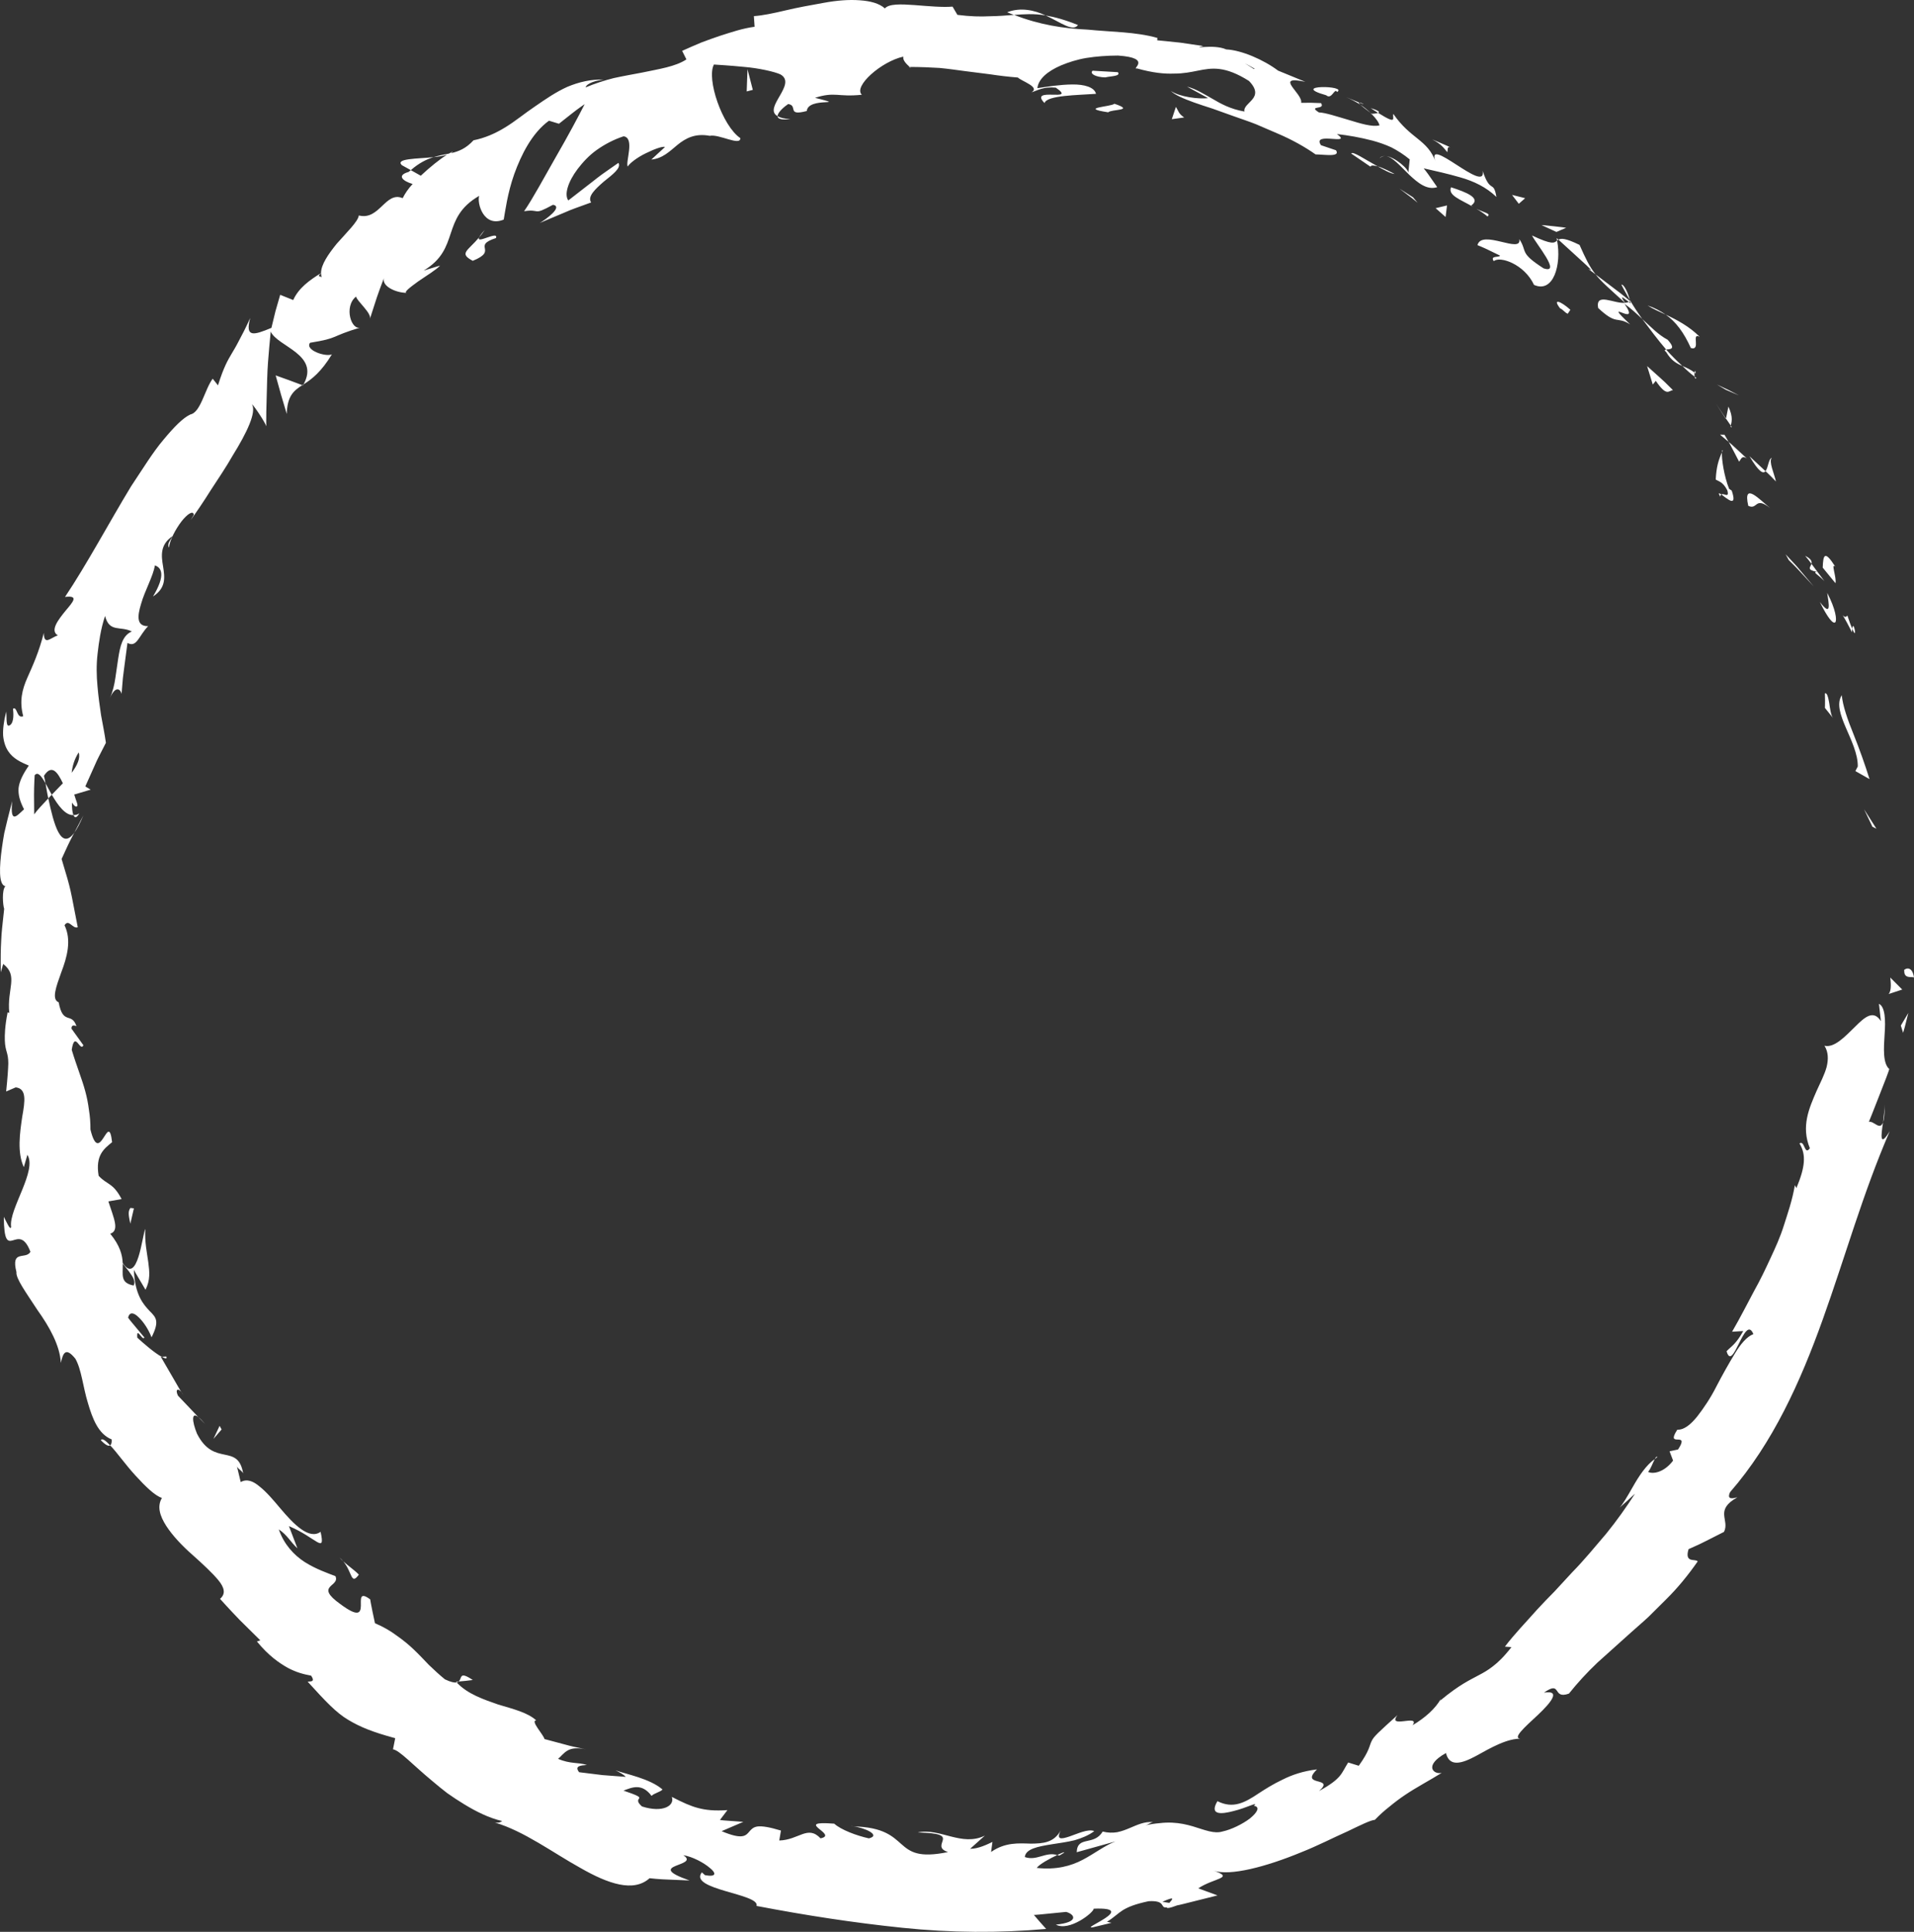 <svg version="1.1" id="图层_1" x="0px" y="0px" width="183.314px" height="184.988px" viewBox="0 0 183.314 184.988" enable-background="new 0 0 183.314 184.988" xml:space="preserve" xmlns="http://www.w3.org/2000/svg" xmlns:xlink="http://www.w3.org/1999/xlink" xmlns:xml="http://www.w3.org/XML/1998/namespace">
  <rect x="0" y="0" width="183.314" height="184.988" fill="#333333" stroke="none"/>
  <path fill="#FFFFFF" d="M182.383,92.929c-0.217,0.04,0.712-0.767,0.933,0.677C183.16,93.477,182.33,93.783,182.383,92.929z
	 M179.335,79.169l0.38,0.188l-1.184-1.867L179.335,79.169z M177.699,73.835l1.355,0.768c-0.421-1.353-0.967-2.887-1.532-4.296
	c-0.573-1.409-1.031-2.729-1.126-3.733c-1.038,1.582,1.565,4.42,1.534,6.82L177.699,73.835z M177.399,60.214
	c-0.113-0.266-0.258-0.636-0.469-1.28c-0.355,0.616-1.011-1.257,0.446,1.611C177.375,60.373,177.391,60.317,177.399,60.214z
	 M177.399,60.214C177.952,61.513,177.496,59.187,177.399,60.214L177.399,60.214z M175.781,54.271
	c-1.039-1.637-1.166-1.125-1.209,0.084l1.217,1.486C175.93,55.355,175.311,53.807,175.781,54.271z M173.493,53.988
	c0.056-0.21-0.001-0.465-0.603-0.763c0,0,0.153,0.188,0.311,0.376C173.347,53.795,173.493,53.988,173.493,53.988z M174.02,54.764
	c-0.451,0.028,0.08,0.217,0.709,0.879l-1.235-1.655C173.395,54.33,172.987,54.548,174.02,54.764z M175.778,59.581
	c0.169-0.204,0.04-1.244-0.777-2.808c0.154,1.061,0.443,2.364-0.705,0.866C175.057,59.204,175.584,59.796,175.778,59.581z
	 M175.552,68.747c-0.193-0.242-0.274-0.882-0.359-1.439c-0.095-0.554-0.217-1.015-0.413-0.908c0,0,0.007,0.345,0.013,0.689
	c0.005,0.345-0.012,0.694-0.012,0.694L175.552,68.747z M170.092,46.105c-0.151-0.725-0.725-1.939-0.392-2.26
	c-0.319,0.064-0.35,0.955-0.608,1.273c0.002,0,0.265,0.237,0.511,0.486C169.847,45.855,170.092,46.105,170.092,46.105z
	 M169.092,45.118l-1.534-1.43C168.481,45.24,168.869,45.39,169.092,45.118z M172.525,54.872c0.589,0.636,1.177,1.271,1.177,1.271
	s-0.657-0.778-1.313-1.557c-0.318-0.391-0.677-0.759-0.935-1.04c-0.26-0.279-0.434-0.465-0.434-0.465l0.301,0.553
	C171.321,53.636,171.952,54.233,172.525,54.872z M166.543,37.86c0,0-0.516-0.268-1.032-0.536c-0.532-0.249-1.064-0.498-1.064-0.498
	l0.848,0.5L166.543,37.86z M161.944,33.326c1.016,0.284-0.025-1.537,0.85-1.072c-1.023-1.017-2.188-1.625-3.256-2.125
	C160.504,30.815,161.26,31.816,161.944,33.326z M157.798,29.252c0.498,0.32,1.094,0.582,1.739,0.876
	C159.014,29.772,158.453,29.465,157.798,29.252z M165.537,38.934l-0.229,1.151c0.138,0.2,0.294,0.427,0.452,0.657
	C165.82,40.51,166.039,39.987,165.537,38.934z M165.308,40.085c-0.482-0.719-0.817-1.217-0.96-1.431
	c0.12,0.186,0.406,0.628,0.954,1.469L165.308,40.085z M165.873,40.909c-0.042-0.061-0.072-0.106-0.112-0.167
	C165.736,40.853,165.739,40.907,165.873,40.909z M169.549,48.657c-1.007-0.793-2.648-2.618-2.108-0.221
	C168.362,48.865,168.045,47.483,169.549,48.657z M165.846,42.556c-0.17-0.144-0.283-0.239-0.283-0.239s0.268,0.461,0.507,0.94
	c0.245,0.474,0.491,0.947,0.491,0.947c0.168-0.156,0.233-0.661,0.75-0.297c0,0-0.435-0.401-0.869-0.803
	C166.225,42.904,166.008,42.705,165.846,42.556z M164.738,41.623l0.825,0.693l-0.397-0.684L164.738,41.623z M159.715,32.53
	c-0.882-0.466-1.576-1.203-2.426-1.981c0.742,0.99,1.502,2.008,2.287,2.92C159.89,33.421,160.604,33.511,159.715,32.53z
	 M162.47,36.199c-0.053-0.042-0.118-0.094-0.166-0.132C162.326,36.212,162.371,36.307,162.47,36.199z M149.094,22.798
	c0.014,0.081,0.024,0.155,0.037,0.238c0.043-0.029,0.081-0.055,0.126-0.086L149.094,22.798z M159.59,33.73
	c0.478,0.802,0.994,1.081,1.541,1.311c-0.518-0.467-1.036-0.982-1.555-1.57C159.434,33.492,159.365,33.533,159.59,33.73z
	 M155.286,27.255c0.229,0.459,0.518,0.949,0.809,1.47C155.972,28.186,155.571,27.212,155.286,27.255z M162.295,35.674
	c0.039,0.028,0.078,0.051,0.115,0.085C162.365,35.405,162.319,35.491,162.295,35.674z M162.295,35.674
	c-0.393-0.298-0.784-0.46-1.164-0.634c0.401,0.397,0.794,0.75,1.174,1.027C162.28,35.939,162.281,35.792,162.295,35.674z
	 M141.505,23.474c0.001,0,0.562,0.22,1.093,0.485c0.536,0.26,1.073,0.519,1.073,0.519c-0.104,0.205-0.986-0.031-0.605,0.531
	c0.578-0.52,2.93,0.281,3.856,2.272c1.864,0.83,2.646-1.942,2.21-4.245c-0.275,0.234-0.455,0.434-2.402-0.487
	c0.351,0.757,2.889,3.743,1.103,3.145c-1.149-0.745-1.551-1.129-1.743-1.5c-0.191-0.371-0.184-0.716-0.577-1.293
	C145.783,24.356,141.907,21.909,141.505,23.474z M151.939,25.396c0.287,0.283,0.478,0.472,0.478,0.472l-0.295-0.118l0.697,0.528
	c-0.617-0.798-0.941-1.493-1.537-2.825c-1.363-0.669-1.777-0.638-2.022-0.502c0,0,0.795,0.725,1.59,1.449
	C151.244,24.762,151.641,25.124,151.939,25.396z M155.634,29c-1.068,0.089-2.841-1.037-2.572,0.49
	c1.824,1.711,1.736,0.746,3.063,1.568c-2.977-2.81,1.161,0.522-0.537-1.966c0.664,0.484,1.201,0.982,1.703,1.457
	c-0.437-0.611-0.84-1.221-1.194-1.824c0.012,0.042,0.019,0.072,0.026,0.106l0.017,0.012l-0.013,0.006
	c0.047,0.205,0.04,0.293-0.055,0.104c-0.018-0.002-0.055-0.036-0.072-0.05c-0.104,0.064-0.231,0.082-0.359,0.093
	c-0.701-0.991,0.027-0.294,0.359-0.093c0.04-0.019,0.091-0.024,0.127-0.053l-0.004-0.019c0,0-0.795-0.676-1.641-1.295
	c-0.83-0.629-1.662-1.259-1.662-1.259C153.363,26.98,154.199,27.685,155.634,29z M164.763,47.565
	c-0.001-0.143,0.054-0.171,0.102-0.211C164.637,47.194,164.524,47.151,164.763,47.565z M164.915,43.321
	c0.03-0.068,0.061-0.137,0.093-0.207C164.955,43.078,164.927,43.161,164.915,43.321z M165.436,46.954
	c0.221,0.823-0.354,0.213-0.571,0.4c0.503,0.346,1.577,1.362,0.993-0.372l-0.252-0.176c-0.48-1.183-0.729-2.892-0.69-3.484
	c-0.329,0.742-0.53,1.398-0.591,2.596C164.581,46.095,165.003,46.113,165.436,46.954z M159.011,36.186
	c-0.631-0.566-1.26-1.131-1.26-1.131l0.545,1.768l0.287-0.353c1.077,1.571,1.225,0.925,1.647,0.889c0,0-0.15-0.148-0.376-0.372
	C159.631,36.763,159.332,36.464,159.011,36.186z M150,21.812c0,0-0.582-0.092-1.186-0.146c-0.596-0.06-1.189-0.119-1.189-0.119
	l1.443,0.664L150,21.812z M146.071,18.981c-0.001,0-0.31-0.088-0.626-0.162c-0.313-0.077-0.628-0.154-0.628-0.154l0.646,0.847
	L146.071,18.981z M19.014,135.709l0.646,0.672C19.382,136.047,19.184,135.844,19.014,135.709z M15.925,129.896l-0.424,0.028
	C15.835,130.104,16.033,130.145,15.925,129.896z M38.485,15.816l0.863,0.476c0.787-0.69,1.511-1.039,2.177-1.243
	C39.892,15.216,37.837,15.174,38.485,15.816z M4.626,76.449c0.107-0.114,0.221-0.232,0.331-0.35c-0.216-0.392-0.418-0.761-0.6-1.092
	C4.444,75.444,4.506,75.931,4.626,76.449z M7.119,79.731c0.264-0.362,0.548-0.892,0.863-1.647L7.119,79.731z M45.281,160.87
	c-1.349-0.904-1.002-0.147-1.357,0.144c0,0,0.338-0.031,0.676-0.062C44.941,160.911,45.281,160.87,45.281,160.87z M103.246,2.4
	c-1.217-0.498-2.215-0.768-3.1-0.921C101.63,2.168,102.742,3.064,103.246,2.4z M9.658,137.91c0.446,0.461,0.73,0.603,0.89,0.492
	C10.105,137.926,9.78,137.693,9.658,137.91z M100.147,1.479c-1.09-0.51-2.396-0.801-3.688-0.306c0.22,0.104,0.438,0.165,0.66,0.255
	C98.061,1.365,99.016,1.282,100.147,1.479z M158.49,139.715c0.084-0.057,0.16-0.143,0.244-0.189
	C158.653,139.436,158.578,139.543,158.49,139.715z M180.353,107.475c0.099-0.298,0.159-0.814,0.152-1.718
	C180.506,106.174,180.422,106.843,180.353,107.475z M130.154,9.81C131.042,10.175,130.336,9.781,130.154,9.81L130.154,9.81z
	 M132.674,14.941c-0.221-0.004-0.411,0.038-0.526,0.204C132.313,14.995,132.49,14.937,132.674,14.941z M87.126,6.411
	c-0.026,0-0.048-0.001-0.078-0.001C87.322,6.573,87.276,6.542,87.126,6.411z M131.268,10.808c-0.272-0.257-0.601-0.528-0.978-0.786
	C130.44,10.17,130.734,10.417,131.268,10.808z M131.278,10.353c0.279,0.18,0.5,0.322,0.709,0.457
	C132.159,10.736,132.104,10.606,131.278,10.353z M130.154,9.81c-0.261-0.107-0.628-0.258-1.236-0.509
	c0.505,0.213,0.954,0.462,1.374,0.721C130.146,9.892,130.095,9.815,130.154,9.81z M101.26,177.625
	c0.061,0.02,0.129,0.029,0.196,0.057C102.283,177.215,101.907,177.32,101.26,177.625z M29.03,36.909
	c0.021-0.035,0.02-0.066,0.037-0.1c-0.035,0.022-0.078,0.051-0.11,0.072L29.03,36.909z M26.401,35.947c0,0,0.259,0.931,0.519,1.861
	c0.272,0.916,0.544,1.832,0.544,1.832c0.049-1.69,0.624-2.209,1.493-2.759c0,0-0.638-0.238-1.275-0.475
	C27.04,36.176,26.401,35.947,26.401,35.947z M17.379,133.297c0.11,0.173,0.181,0.283,0.181,0.283
	C17.501,133.463,17.441,133.374,17.379,133.297z M81.749,174.885c-0.093-0.01-0.182-0.016-0.256-0.012
	C81.587,174.874,81.66,174.883,81.749,174.885z M180.99,108.322c-2.604,6.019-4.271,12.053-6.42,18.037
	c-2.129,5.947-4.777,11.824-8.87,16.522c-0.354,0.763,0.274,0.606,0.696,0.496c-2.233,1.251-0.703,2.158-1.279,3.31
	c0,0-0.844,0.428-1.687,0.854c-0.415,0.213-0.84,0.416-1.169,0.558c-0.322,0.146-0.538,0.241-0.538,0.241
	c-0.418,1.38,0.655,0.884,0.876,1.173c-0.914,1.309-1.913,2.54-3.027,3.637c-0.554,0.55-1.104,1.095-1.646,1.635
	c-0.556,0.527-1.142,1.014-1.695,1.514c-1.108,0.996-2.188,1.967-3.229,2.901c-1.013,0.961-1.922,1.954-2.736,2.972
	c-1.646,0.592-0.645-1.316-2.393-0.09c1.67-0.268,0.672,0.949-0.569,2.121c-1.242,1.162-2.644,2.361-1.52,2.292
	c-1.39-0.087-3.052,0.897-4.419,1.649c-1.377,0.739-2.546,1.078-2.877-0.28c-2.195,1.22-1.154,2.093-0.404,1.897
	c-1.259,0.779-2.444,1.395-3.5,2.107c-0.528,0.354-1.026,0.73-1.508,1.13c-0.489,0.382-0.955,0.797-1.399,1.262
	c-0.439,0.041-1.384,0.513-2.64,1.115c-1.274,0.56-2.814,1.364-4.459,2.011c-3.266,1.35-6.826,2.305-8.368,1.727
	c2.104,0.74,0.075,0.695-1.444,1.707l1.843,0.678c0,0-0.965,0.24-1.93,0.482c-0.481,0.121-0.964,0.24-1.325,0.332
	c-0.36,0.096-0.605,0.136-0.605,0.136c-0.762,0.29-0.996,0.294-1.017,0.192c-0.666,0.096-0.004-0.683-1.719-0.588
	c-1.31,0.276-1.966,0.553-2.47,0.858c-0.502,0.317-0.842,0.69-1.522,1.114l0.438,0.097l-1.795,0.431
	c-1.315,0.2,4.484-1.965,0.086-1.783c0.012,0.36-2.337,2.209-3.622,1.526c2.234-0.224,1.834-0.983,0.982-1.218
	c0,0-0.772,0.076-1.545,0.152c-0.386,0.039-0.771,0.076-1.062,0.105s-0.483,0.031-0.483,0.031s0.293,0.34,0.585,0.68
	c0.296,0.331,0.592,0.662,0.592,0.662c-4.499,0.402-9.123,0.374-13.76-0.109c-4.639-0.479-9.296-1.195-13.979-2.094
	c0.371-1.17-6.56-1.55-5.236-3.217l0.299,0.271c1.134,0.207,1.063-0.214,0.479-0.681c-0.575-0.498-1.646-1.085-2.561-1.233
	c1.717,1.11-3.92,0.846,0.603,2.422c0,0-0.957-0.039-1.913-0.08c-0.966-0.023-1.916-0.135-1.916-0.135
	c-1.537,1.383-3.979,0.528-6.602-0.973c-2.65-1.464-5.425-3.543-8.222-4.361c0.425,0.062,0.606-0.063,0.703-0.14
	c-1.273-0.3-2.483-0.907-3.617-1.597c-0.568-0.344-1.117-0.707-1.641-1.076c-0.511-0.391-0.992-0.79-1.445-1.174
	c-1.835-1.512-3.109-2.917-3.75-3.024l0.213-1.063c-2.204-0.596-3.373-1.08-4.508-1.762c-1.144-0.677-2.129-1.729-3.871-3.642
	c0.158-0.074,0.795,0.101,0.322-0.586c-0.709-0.131-1.394-0.304-2.229-0.746c-0.816-0.459-1.828-1.147-2.959-2.524l0.324-0.111
	c0,0-0.984-0.973-1.969-1.946c-0.963-0.994-1.888-2.026-1.888-2.026c0.584-0.492,0.404-1.104-0.171-1.8
	c-0.578-0.694-1.485-1.534-2.459-2.405c-0.986-0.86-1.918-1.846-2.529-2.791c-0.603-0.951-0.89-1.854-0.406-2.668
	c-0.659-0.201-1.593-1.11-2.529-2.139c-0.945-1.023-1.782-2.229-2.431-2.898c0.107-0.073,0.17-0.239,0.146-0.567
	c-1.275-0.506-1.835-1.978-2.28-3.502c-0.468-1.521-0.609-3.198-1.193-4.218c-0.989-1.235-1.199-0.436-1.398,0.394
	c-0.071-1.642-1.1-3.478-2.238-5.063c-1.045-1.612-2.088-3.015-2.011-3.633c-0.557-2.205,0.874-1.152,1.341-1.938
	c-1.182-3.11-2.516,1.313-2.55-3.356c0.25,0.479,0.633,1.377,0.7,0.971c-0.133-0.854,0.54-2.26,1.072-3.579
	c0.537-1.327,0.954-2.579,0.484-3.328l-0.34,1.185c-0.66-1.423-0.375-3.318-0.153-4.832c0.273-1.525,0.433-2.688-0.623-2.811
	l-0.917,0.396c0.139-1.346,0.192-2.146,0.206-2.688c0-0.539-0.072-0.813-0.15-1.092c-0.078-0.277-0.161-0.557-0.182-1.104
	c-0.016-0.547,0.003-1.362,0.267-2.698l0.16,0.061c-0.243-2.314,0.903-3.547-0.583-4.693l-0.231,0.799
	c-0.024-1.442-0.006-2.229,0.038-3.021c0.028-0.792,0.127-1.589,0.285-3.05c-0.121-0.353-0.241-1.794,0.113-2.173
	c-0.66-0.128-0.58-1.852-0.324-3.705c0.064-0.463,0.14-0.934,0.222-1.388c0.107-0.451,0.211-0.888,0.307-1.288
	c0.202-0.796,0.368-1.445,0.449-1.766c-0.228,2.34,0.507,1.333,1.135,0.784c-0.395-0.764-0.574-1.393-0.522-2.042
	c0.081-0.643,0.402-1.308,0.981-2.145c-0.746-0.313-1.512-0.658-1.992-1.401c-0.24-0.372-0.409-0.844-0.469-1.462
	c-0.033-0.611,0.054-1.367,0.296-2.306c0.066,0.646-0.06,1.581,0.362,1.296c0.424-0.29,0.32-1.244,0.289-1.57
	c0.418-0.276,0.327,0.979,0.978,0.717c-0.383-1.448-0.111-2.549,0.405-3.708c0.519-1.163,1.102-2.443,1.567-4.271
	c0.012,1.277,0.68,0.432,1.347,0.241c-0.79-0.459,0.045-1.508,0.734-2.361c0.71-0.844,1.313-1.497-0.051-1.325
	c2.067-3.081,4.221-7.12,6.321-10.58c1.123-1.681,2.102-3.293,3.114-4.479c0.994-1.198,1.854-2.083,2.575-2.415
	c0.984-0.194,1.375-2.409,2.134-3.422l0.506,0.636c0.565-1.792,0.935-2.392,1.325-3.059c0.199-0.333,0.411-0.68,0.676-1.202
	c0.279-0.511,0.627-1.18,1.086-2.188c-0.51,1.902,0.32,1.659,2.031,0.946c0,0,0.194-0.798,0.388-1.596
	c0.227-0.785,0.452-1.569,0.452-1.569l1.248,0.501c0.505-1.137,1.556-1.904,2.665-2.582c-0.009-0.801,0.706-1.829,1.502-2.811
	c0.976-1.104,2.048-2.14,2.116-2.707c1.981,0.508,2.549-2.363,4.2-1.655c0.212-0.429,0.535-0.917,0.953-1.359
	c-0.922-0.27-1.574-0.814-0.39-1.153c0.076-0.068,0.144-0.109,0.218-0.172l0.952,0.533c0.875-0.819,1.824-1.588,2.505-2.003
	c-0.359,0.102-0.799,0.179-1.28,0.228c0.505-0.157,0.997-0.255,1.476-0.344c0.14-0.082,0.276-0.159,0.374-0.202
	c-0.05,0.061-0.116,0.118-0.198,0.167c0.744-0.168,1.442-0.441,2.179-1.24c1.068-0.212,2.068-0.642,3.03-1.235
	c0.966-0.585,1.882-1.357,2.877-2.021c0.985-0.681,1.993-1.374,3.081-1.863c1.102-0.457,2.267-0.743,3.509-0.688
	c-0.712,0.058-1.653,0.332-1.769,0.746c0.883-0.369,1.792-0.666,2.7-0.893c0.917-0.201,1.821-0.359,2.674-0.521
	c1.697-0.356,3.229-0.574,4.284-1.268L65.333,4.87c0.651-0.287,1.266-0.57,1.861-0.81c0.6-0.225,1.177-0.433,1.741-0.623
	c1.133-0.362,2.202-0.726,3.337-0.874l-0.07-1.019c0.844-0.057,1.896-0.279,3.047-0.552c1.15-0.275,2.412-0.5,3.637-0.719
	c1.224-0.228,2.421-0.326,3.448-0.246c1.026,0.067,1.88,0.295,2.417,0.779c0.381-0.455,1.541-0.413,2.829-0.321
	c1.29,0.098,2.706,0.234,3.65,0.148l0.466,0.789c1.219,0.158,2.203,0.178,3.07,0.135c0.865-0.011,1.613-0.074,2.353-0.134
	c2.418,0.947,4.74,1.308,7.055,1.413c2.287,0.232,4.573,0.203,6.673,0.794l-0.013,0.228c0,0,1.105,0.112,2.209,0.225
	c1.101,0.162,2.197,0.324,2.197,0.324c-1.303,0.361,0.967-0.23,2.201,0.324c1.457,0.067,3.587,0.991,4.967,2.031l2.606,1.07
	c-3.1-0.656-0.204,1.123-0.397,2.013c0,0,0.479-0.002,0.957-0.005c0.474,0.017,0.947,0.033,0.947,0.033
	c0.476,0.688-1.313,0.179-0.206,0.89c0.632,0.021,1.74,0.398,2.867,0.724c1.12,0.34,2.23,0.687,2.938,0.518
	c-0.052-0.28-0.336-0.665-0.729-1.065c-0.159-0.018-0.146-0.025-0.034-0.036c-0.031-0.036-0.057-0.063-0.088-0.099
	c0.047,0.038,0.065,0.053,0.121,0.096c0.174-0.01,0.453-0.036,0.598-0.095c1.902,1.198,1.342,0.497,1.459,0.103
	c0.822,1.187,1.609,1.792,2.333,2.373c0.718,0.582,1.364,1.146,1.763,2.336c-1.242-2.981,4.867,3.09,4.461,0.748
	c0.757,2.253,1.027,0.806,1.317,2.493c-0.961-0.929-2.169-1.508-3.425-1.865c-1.251-0.366-2.472-0.629-3.539-0.875
	c0,0,0.346,0.424,0.658,0.89c0.316,0.456,0.635,0.911,0.635,0.911c-0.979,0.313-1.854-0.41-2.693-1.198
	c-0.83-0.801-1.598-1.726-2.256-1.783c0.894,0.074,2.306,1.321,2.176,1.659l0.141-1.334c-0.574-0.472-1.164-0.848-1.755-1.152
	c-0.605-0.279-1.214-0.484-1.81-0.647c-1.2-0.313-2.33-0.504-3.408-0.63c1.588,1.162-2.444-0.298-1.527,1.069l1.438,0.486
	c0.441,0.674-1.049,0.409-1.959,0.394c-0.979-0.69-2.228-1.401-3.612-1.988c-0.69-0.297-1.399-0.602-2.105-0.906
	c-0.717-0.281-1.445-0.52-2.146-0.771c-0.698-0.25-1.377-0.493-2.013-0.72c-0.642-0.208-1.241-0.398-1.771-0.59
	c-1.063-0.381-1.857-0.745-2.207-1.095c0.856,0.568,2.64,0.792,3.567,0.684l-2.021-1.104c0.888,0.23,1.604,0.706,2.43,1.165
	c0.819,0.484,1.731,0.988,3.07,1.222c-0.188-0.882,2.062-1.244,0.431-2.932c-2.317-1.457-3.549-1.252-4.887-0.984
	c-0.672,0.133-1.377,0.285-2.284,0.282c-0.919,0.038-2.039-0.07-3.552-0.495c-0.623,0.13,1.567-1.002-1.828-1.233
	c-1.08,0.005-2.096,0.084-3.01,0.229c-0.915,0.152-1.736,0.423-2.419,0.706c-1.368,0.583-2.197,1.348-2.282,2.188
	c0.869-0.138,2.188-0.345,3.342-0.355c1.153-0.015,2.118,0.262,2.271,0.897c-1.757,0.131-4.699,0.133-4.933,0.883
	c-1.571-1.627,3.215-0.016,1.082-1.475c-1.193-0.118-1.751,0.273-2.324,0.449c0.854-0.511-0.969-1.07-1.306-1.418
	c-0.974-0.077-1.841-0.184-2.662-0.309c-0.824-0.105-1.601-0.203-2.387-0.303c-0.789-0.103-1.587-0.223-2.455-0.305
	c-0.866-0.054-1.801-0.092-2.857-0.096c-0.229-0.2-0.716-0.64-0.606-0.989c-2.103,0.455-4.824,2.854-3.979,3.651
	c-2.337,0.244-2.538-0.323-4.485,0.292c3.345,0.855-0.658-0.133-0.789,1.265c-1.97,0.521-0.804-0.525-1.781-0.668
	c-0.313,0.204-1.031,0.793-1.014,1.163c-1.452-0.791,1.938-3.086,0.256-4.008c-0.583-0.26-2.084-0.597-3.476-0.711
	c-1.393-0.139-2.7-0.213-2.877-0.226c-0.737,1.354,0.792,5.869,2.525,7.045c0.043,0.801-2.044-0.41-2.923-0.219
	c-1.402-0.26-2.298,0.227-3.068,0.846c-0.771,0.63-1.441,1.328-2.529,1.427l1.304-1.199c-0.22-0.099-1.043,0.205-1.849,0.605
	c-0.81,0.39-1.562,0.969-1.713,1.264c-0.248-0.384,0.709-2.759-0.402-2.896c-0.938,0.307-1.808,0.768-2.559,1.299
	c-0.753,0.53-1.359,1.204-1.836,1.823c-0.947,1.259-1.299,2.463-0.899,3.02c0,0,1.181-0.916,2.36-1.831
	c0.59-0.473,1.2-0.915,1.667-1.228c0.465-0.323,0.774-0.539,0.774-0.539c0.302,0.485-0.564,1.121-1.396,1.79
	c-0.815,0.709-1.602,1.435-1.216,1.999c0,0-0.31,0.113-0.776,0.282c-0.465,0.172-1.095,0.382-1.696,0.652
	c-1.223,0.514-2.443,1.027-2.443,1.027c0.576-0.333,2.255-1.554,1.261-1.738c-2.02,1.104-1.149,0.362-2.769,0.62
	c0.843-1.223,1.935-3.26,3.051-5.212c1.118-1.93,2.189-3.928,2.75-5.044c0,0-0.638,0.433-1.247,0.917
	c-0.607,0.48-1.215,0.96-1.215,0.96l-0.956-0.291c-1.627,1.177-2.661,3.271-3.324,5.107c-0.661,1.857-0.875,3.638-1.01,4.362
	c-1.958,0.798-2.571-1.61-2.351-2.274c-3.726,2.159-1.76,5.032-5.317,7.155l1.573-0.479c-0.33,0.378-1.298,0.965-2.09,1.511
	c-0.778,0.565-1.407,1.046-1.122,1.102c-1.03,0-2.583-0.688-2.099-1.584c0,0-0.399,1.012-0.752,2.039
	c-0.333,1.033-0.667,2.066-0.667,2.066c0.251-0.534-1.269-1.754-1.314-2.168c-1.207,0.949-0.459,3.331,0.458,2.951
	c-3.074,0.919-1.998,1.009-4.867,1.475c-0.528,0.702,1.497,1.38,2.091,1.11c-1.027,1.691-1.92,2.374-2.718,2.878
	c1.601-2.874-2.503-3.613-3.142-5.062c0,0-0.054,0.575-0.134,1.437c-0.077,0.858-0.176,1.982-0.206,3.136
	c-0.029,1.127-0.06,2.254-0.082,3.1c-0.02,0.828,0,1.393,0,1.393c-0.132-0.402-1.183-1.985-1.373-2.097
	c0.45,0.763-0.502,2.738-1.838,4.891c-0.629,1.107-1.395,2.237-2.1,3.317c-0.685,1.094-1.365,2.1-1.938,2.881l0.303-0.495
	c-0.03-0.48-0.622-0.099-1.183,0.626c-0.553,0.728-1.116,1.77-1.194,2.507c-0.185-0.367,0.064-0.591,0.343-1.107
	c-1.204,0.813-1.084,1.861-0.905,2.906c0.159,1.043,0.308,2.043-0.966,2.873c1.225-2.032,0.828-2.767,0.179-2.973
	c-0.157,1.028-0.975,2.44-1.319,3.673c-0.375,1.22-0.438,2.164,0.673,2.141c-0.913,0.951-1.085,2.092-1.979,1.608
	c0,0-0.161,1.222-0.322,2.443c-0.088,0.604-0.152,1.212-0.18,1.674c-0.037,0.458-0.061,0.763-0.061,0.763
	c-0.083-0.399-0.539-0.891-1.119,0.392c0.278-0.614,0.428-1.264,0.522-1.914c0.096-0.652,0.188-1.283,0.274-1.873
	c0.185-1.181,0.405-2.195,1.302-2.583c-1.106-0.559-2.147,0.136-2.562-1.487c-0.425,1.281-0.588,2.5-0.715,3.604
	c-0.13,1.104-0.101,2.141-0.011,3.122c0.082,0.978,0.212,1.895,0.344,2.782c0.164,0.897,0.339,1.768,0.463,2.64
	c0,0-0.131,0.256-0.328,0.641c-0.189,0.387-0.479,0.896-0.699,1.425C8.643,74.25,8.17,75.305,8.17,75.305l0.511,0.309l-1.572,0.469
	c0.18,0.625,0.418,1.043,0.258,1.133c-0.144,0.079-0.303-0.1-0.471-0.365c-0.016,0.491,0.033,0.948,0.138,1.199
	c-0.769,0.043-1.472-0.916-2.076-1.951c0.349-0.359,0.704-0.727,1.063-1.096c-0.493-1.043-1.058-1.882-1.813-0.713
	c0.054,0.2,0.103,0.453,0.149,0.717c-0.389-0.694-0.733-1.156-1.038-0.767c0,0-0.058,0.933-0.061,1.869
	c0.008,0.935,0.016,1.87,0.016,1.87c0.264-0.376,0.771-0.914,1.353-1.53c0.517,2.429,1.198,5.061,2.493,3.281
	c0,0-0.337,0.618-0.636,1.25C6.192,81.615,5.9,82.251,5.9,82.251c0.993,3.282,0.789,2.716,1.548,6.541
	c-0.511,0.181-0.853-0.851-1.268-0.193c0.694,1.425,0.237,3.07-0.307,4.495c-0.507,1.418-0.954,2.602-0.253,2.885
	c0.413,2.236,1.233,0.892,1.702,2.279c-0.163-0.059-0.486-0.174-0.479,0.237l1.145,1.593c-0.313,0.704-0.822-1.48-1.119,0.438
	c0.475,1.586,0.99,2.81,1.301,3.982c0.16,0.588,0.271,1.162,0.346,1.76c0.099,0.594,0.149,1.213,0.146,1.894
	c0.901,3.688,1.718-1.951,2.074,1.21c-0.75,0.62-1.621,1.221-1.289,3.216c0.82,0.896,1.352,0.622,2.2,2.231l-1.268,0.224
	c0.511,1.59,1.098,2.795,0.179,3.094c0.939,1.146,1.163,2.052,1.193,2.802c1.44,2.153,1.859-2.61,2.165-3.265
	c-0.069,1.285,0.164,2.291,0.286,3.197c0.118,0.909,0.205,1.692-0.266,2.631c0,0-0.281-0.478-0.563-0.953
	c-0.141-0.237-0.281-0.478-0.388-0.655c-0.097-0.185-0.162-0.306-0.162-0.306c0.09,2.461,0.946,3.345,1.515,3.957
	c0.61,0.608,0.963,0.957,0.176,2.513c-0.287-0.759-0.787-1.509-1.25-1.934c-0.439-0.434-0.85-0.537-0.998,0.05
	c0,0,0.094,0.122,0.233,0.306c0.148,0.178,0.348,0.416,0.544,0.653c0.395,0.472,0.789,0.943,0.789,0.943
	c-0.193,0.395-0.774-1.138-0.682,0.014c0.544,0.503,1.683,1.494,2.347,1.837l-0.086,0.008c0,0,0.531,0.916,1.063,1.832
	c0.265,0.457,0.528,0.914,0.727,1.258c0.067,0.105,0.125,0.194,0.175,0.274c-0.314-0.396-0.624-0.271-0.332,0.343l1.966,2.069
	c-0.691-0.574-0.626,0.39-0.146,1.565c1.638,3.246,3.905,0.849,4.426,3.803c-0.209-0.342-0.377-0.303-0.59-0.646l0.354,1.483
	c0.595-0.336,1.202-0.092,1.817,0.435c0.646,0.504,1.309,1.289,1.97,2.076c1.321,1.572,2.779,3.035,3.865,2.252
	c0.472,2.201-0.384,0.566-3.033-0.543l0.811,2.125c-0.649-0.592-0.969-1.277-1.783-1.813c0.494,1.426,1.438,2.453,2.486,3.129
	c1.063,0.67,2.168,1.051,2.939,1.348c0.478,1.037-2.076,0.859,0.475,2.68c3.505,2.612,0.771-2.004,2.855-0.455
	c0,0,0.091,0.584,0.215,1.145c0.121,0.568,0.242,1.139,0.242,1.139c0.805,0.34,1.479,0.737,2.072,1.178
	c0.607,0.423,1.152,0.867,1.651,1.346c0.502,0.474,0.965,0.977,1.44,1.467c0.493,0.471,0.992,0.939,1.536,1.381
	c0.581,0.275,0.916,0.336,1.127,0.299c1.037,1.111,2.573,1.623,3.974,2.113c1.443,0.432,2.806,0.76,3.647,1.518
	c-0.601,0.013,0.697,1.371,0.789,1.789c0,0,0.996,0.267,1.991,0.532c0.491,0.142,0.997,0.245,1.375,0.325
	c0.376,0.08,0.628,0.135,0.628,0.135c-1.773-0.386-2.05,0.346-2.69,0.903c1.179,0.511,1.934,0.313,2.756,0.588
	c-0.597,0.042-1.212,0.084-0.743,0.692c0,0,1.113,0.139,2.228,0.275c1.117,0.084,2.235,0.17,2.235,0.17
	c-0.184-0.221-0.616-0.447-0.981-0.629c0.999,0.372,3.275,0.776,4.506,1.84c-0.227,0.25-0.819,0.356-1.05,0.611
	c-0.925-1.227-1.833-0.836-2.688-0.505c2.821,0.957,0.607,0.481,1.765,1.515c2.027,0.651,3.168-0.091,2.86-0.914
	c1.057,0.541,1.768,0.868,2.522,1.066c0.754,0.2,1.554,0.28,2.805,0.201l-0.715,0.943c0,0,0.14,0.017,0.349,0.041
	c0.211,0.017,0.49,0.037,0.771,0.058c0.561,0.039,1.119,0.08,1.119,0.08l-2.079,0.894c2.013,0.848,2.317,0.437,2.671,0.018
	c0.178-0.207,0.369-0.418,0.795-0.471c0.424-0.041,1.082,0.049,2.217,0.395l-0.163,0.951c1.887-0.053,2.721-1.506,3.954-0.207
	c1.809-0.359-2.762-1.723,1.313-1.404c0.646,0.591,2.154,1.152,3.322,1.408c1.223-0.315-0.525-1.051-1.478-1.146
	c5.78,0.135,3.472,3.606,9.051,2.457c-0.966-0.322-0.562-0.799-0.491-1.177c0.069-0.372-0.183-0.651-2.411-0.7
	c2.116-0.469,4.222,1.395,6.433,0.299l-1.414,1.266c0.818,0.005,1.713-0.46,2.14-0.66l-0.13,0.962
	c1.35-0.94,2.642-0.835,3.813-0.797c1.158-0.015,2.188-0.076,2.854-1.261c-0.452,0.923,0.058,0.832,0.831,0.578
	c0.772-0.258,1.78-0.76,2.383-0.518c-0.511,0.396-1.175,0.668-1.884,0.875c-0.713,0.176-1.471,0.273-2.163,0.383
	c-1.386,0.225-2.521,0.442-2.604,1.225c1.136,0.404,2.007-0.536,3.104-0.19c-0.696,0.324-1.715,0.877-1.963,1.231
	c1.851,0.203,3.258-0.174,4.415-0.783c1.162-0.617,2.1-1.36,3.124-1.753l-3.71,1.034c0.058-1.617,1.658-0.571,2.483-1.979
	c0.505,0.126,0.962,0.131,1.388,0.063c0.421-0.084,0.811-0.233,1.185-0.391c0.751-0.313,1.44-0.654,2.256-0.572
	c-0.4,0.082-0.392,0.238-0.794,0.322c0.501-0.121,0.968-0.189,1.402-0.224c0.431-0.054,0.831-0.065,1.207-0.05
	c0.752,0.033,1.404,0.181,1.988,0.351c1.173,0.354,2.053,0.743,2.861,0.491c0.817-0.172,1.91-0.706,2.615-1.244
	c0.695-0.57,1.018-1.107,0.375-1.216c0.54-0.464-0.693,0.204-1.923,0.501c-1.223,0.326-2.362,0.411-1.567-0.941
	c1.492,0.748,2.604,0.158,3.932-0.734c0.67-0.438,1.414-0.907,2.312-1.332c0.889-0.445,1.941-0.813,3.293-0.977
	c-1.72,1.698,1.799,0.651,0.202,2.07c2.205-1.221,2.097-1.653,2.784-2.73l1.014,0.314c1.061-1.479,1.008-1.938,1.229-2.357
	c0.198-0.447,0.668-0.854,2.485-2.498c-1.065,1.373,2.209-0.143,1.443,0.972c1.17-0.695,2.183-1.58,2.718-2.541l-0.086,0.19
	c1.905-1.58,2.861-1.977,3.714-2.445c0.431-0.227,0.845-0.454,1.34-0.842c0.501-0.381,1.075-0.932,1.782-1.84l-0.627-0.049
	c0.905-1.199,1.995-2.313,3.062-3.521c0.544-0.592,1.11-1.178,1.688-1.76c0.557-0.604,1.118-1.213,1.682-1.822
	c1.164-1.184,2.215-2.479,3.272-3.713c1.025-1.262,1.941-2.563,2.757-3.828c0,0-0.394,0.367-0.792,0.726
	c-0.271,0.244-0.531,0.479-0.678,0.608c0.293-0.312,0.748-1.09,1.25-1.971c0.575-1.016,1.281-2.108,2.111-2.672
	c-0.182,0.328-0.391,0.965-0.642,1.217c0.426,0.234,1.509,0.097,2.396-1.076l-0.336-0.891l0.814-0.174
	c1.209-1.861-1.274-0.043-0.074-1.893c0.651,0.026,1.271-0.484,1.904-1.26c0.614-0.785,1.301-1.802,1.854-2.908
	c0.572-1.099,1.189-2.194,1.748-3.113c0.555-0.92,1.139-1.624,1.781-1.873c-0.824-2.023-1.955,3.77-2.568,1.64
	c0.492-0.513,0.885-0.663,1.599-1.933l-1.07,0.066c0.84-1.449,1.471-2.719,2.08-3.851c0.629-1.124,1.12-2.155,1.59-3.176
	c0.477-1.019,0.937-2.022,1.293-3.162c0.359-1.138,0.795-2.358,1.051-3.845l0.144,0.283c0.834-2.008,0.963-3.186,0.296-4.281
	c0.515-0.356,0.466,1.211,0.995,0.463c-0.857-2.098-0.072-3.833,0.639-5.477c0.369-0.813,0.773-1.586,0.969-2.315
	c0.174-0.732,0.171-1.415-0.209-2.026c0.943,0.229,1.967-0.878,2.922-1.81c0.927-0.927,1.762-1.675,2.483-0.543l-0.188-1.66
	c0.608,0.287,0.642,1.598,0.541,2.948c-0.087,1.354-0.172,2.755,0.449,3.299c0.001,0-0.094,0.322-0.281,0.802
	c-0.186,0.476-0.432,1.108-0.68,1.744c-0.246,0.627-0.493,1.255-0.678,1.726c-0.185,0.469-0.314,0.778-0.314,0.778
	c0.5-0.094,1.047,0.869,1.354,0.06C180.153,108.764,180.015,109.908,180.99,108.322z M120.086,6.604
	c0.029-0.012,0.054-0.016,0.086-0.021C119.212,6.066,118.739,5.751,120.086,6.604z M30.816,26.548
	c-0.048-0.122-0.065-0.253-0.068-0.39C30.332,26.542,30.644,26.412,30.816,26.548z M6.865,73.998c0.549-0.73,0.85-1.411,0.671-1.951
	C7.103,72.721,6.93,73.39,6.865,73.998z M12.795,123.098c0.183-0.313,0.015-0.701-0.253-1.076c-0.247-0.384-0.59-0.758-0.786-1.021
	C11.783,122.118,11.494,122.83,12.795,123.098z M111.329,182.109l0.663,0.104C112.303,181.857,112.623,181.525,111.329,182.109z
	 M155.129,144.357c-0.067,0.062-0.118,0.106-0.118,0.106C155.046,144.439,155.086,144.402,155.129,144.357z M7.597,77.879
	c-0.192,0.146-0.377,0.163-0.563,0.171C7.149,78.327,7.332,78.364,7.597,77.879z M43.673,161.034
	c0.022,0.026,0.051,0.042,0.072,0.065c0.077-0.017,0.133-0.049,0.179-0.087L43.673,161.034z M75.7,11.411
	c-0.614-0.031-0.977-0.146-1.229-0.286C74.482,11.362,74.788,11.51,75.7,11.411z M138.612,14.571
	c0.07-0.189-0.046-0.585,0.291-0.462c-0.179-0.088-0.463-0.224-0.771-0.35c-0.481-0.207-0.967-0.413-0.967-0.413
	C138.061,13.811,138.27,14.16,138.612,14.571z M139.084,14.199c-0.037-0.022-0.063-0.033-0.096-0.048
	C139.047,14.18,139.084,14.199,139.084,14.199z M138.903,14.108c0.028,0.014,0.063,0.031,0.086,0.042
	C138.959,14.137,138.927,14.117,138.903,14.108z M149.419,29.528c0.287,0.11,0.446,0.409,0.733,0.516l0.25-0.38
	C149.495,28.839,148.637,28.52,149.419,29.528z M138.971,17.933c-0.318,0.786,0.922,1.173,2.139,1.889
	c-0.07-0.046-0.139-0.087-0.203-0.144C141.898,18.979,140.447,18.407,138.971,17.933z M141.391,19.988
	c0.375,0.22,0.749,0.459,1.071,0.737C142.863,20.451,142.086,20.341,141.391,19.988z M127.016,9.121
	c0.539,0.473,0.813-0.771,1.035-0.309C129.164,8.164,123.362,8.097,127.016,9.121z M138.451,20.777l0.137-1.103l-1.091,0.26
	L138.451,20.777z M129.422,14.71l1.835,1.251c0.051-0.164,0.346-0.123,0.688-0.032C130.75,15.28,129.508,14.421,129.422,14.71z
	 M133.572,16.66c-0.34-0.177-1.065-0.576-1.629-0.73C132.561,16.278,133.147,16.611,133.572,16.66z M134.914,18.729
	c0.443,0.324,0.86,0.689,0.86,0.689l-0.438-0.523l-1.301-0.833C134.037,18.062,134.476,18.396,134.914,18.729z M107.064,6.912
	l-2.424-0.141c-0.296,0.296,0.312,0.618,1.212,0.64C106.458,7.276,107.364,7.303,107.064,6.912z M112.231,11.412l1.186-0.163
	c-0.553-0.373-0.535-0.601-0.794-1.017L112.231,11.412z M106.139,10.754c0.293-0.311,2.637-0.134,0.594-0.819
	C106.429,10.231,103.246,10.317,106.139,10.754z M72.1,8.605l-0.509-1.973l-0.076,2.124L72.1,8.605z M47.502,22.795
	c0.283-0.755-1.94,0.629-1.611-0.065c-1.104,1.312-1.97,1.524-0.611,2.245C47.78,23.96,45.132,23.563,47.502,22.795z M45.891,22.73
	c0.178-0.209,0.358-0.442,0.54-0.714C46.097,22.38,45.961,22.584,45.891,22.73z M182.268,98.896c0,0,0.154-0.473,0.264-0.949
	c0.119-0.479,0.238-0.954,0.238-0.954l-0.717,1.211L182.268,98.896z M182.188,94.756l-1.146-1.15c0.047,0.429,0.14,1.261-0.162,1.58
	L182.188,94.756z M12.483,117.176l0.342-1.469l-0.336-0.038C12.235,116.012,12.319,116.398,12.483,117.176z M21.224,136.88
	l-0.191-0.347l-0.592,1.251L21.224,136.88z M32.522,149.146c0.104,0.127,0.229,0.246,0.355,0.362
	C32.774,149.384,32.658,149.262,32.522,149.146z M34.369,150.779c-0.425-0.438-1.015-0.829-1.492-1.271
	C33.758,150.566,33.598,151.839,34.369,150.779z" class="color c1"/>
</svg>